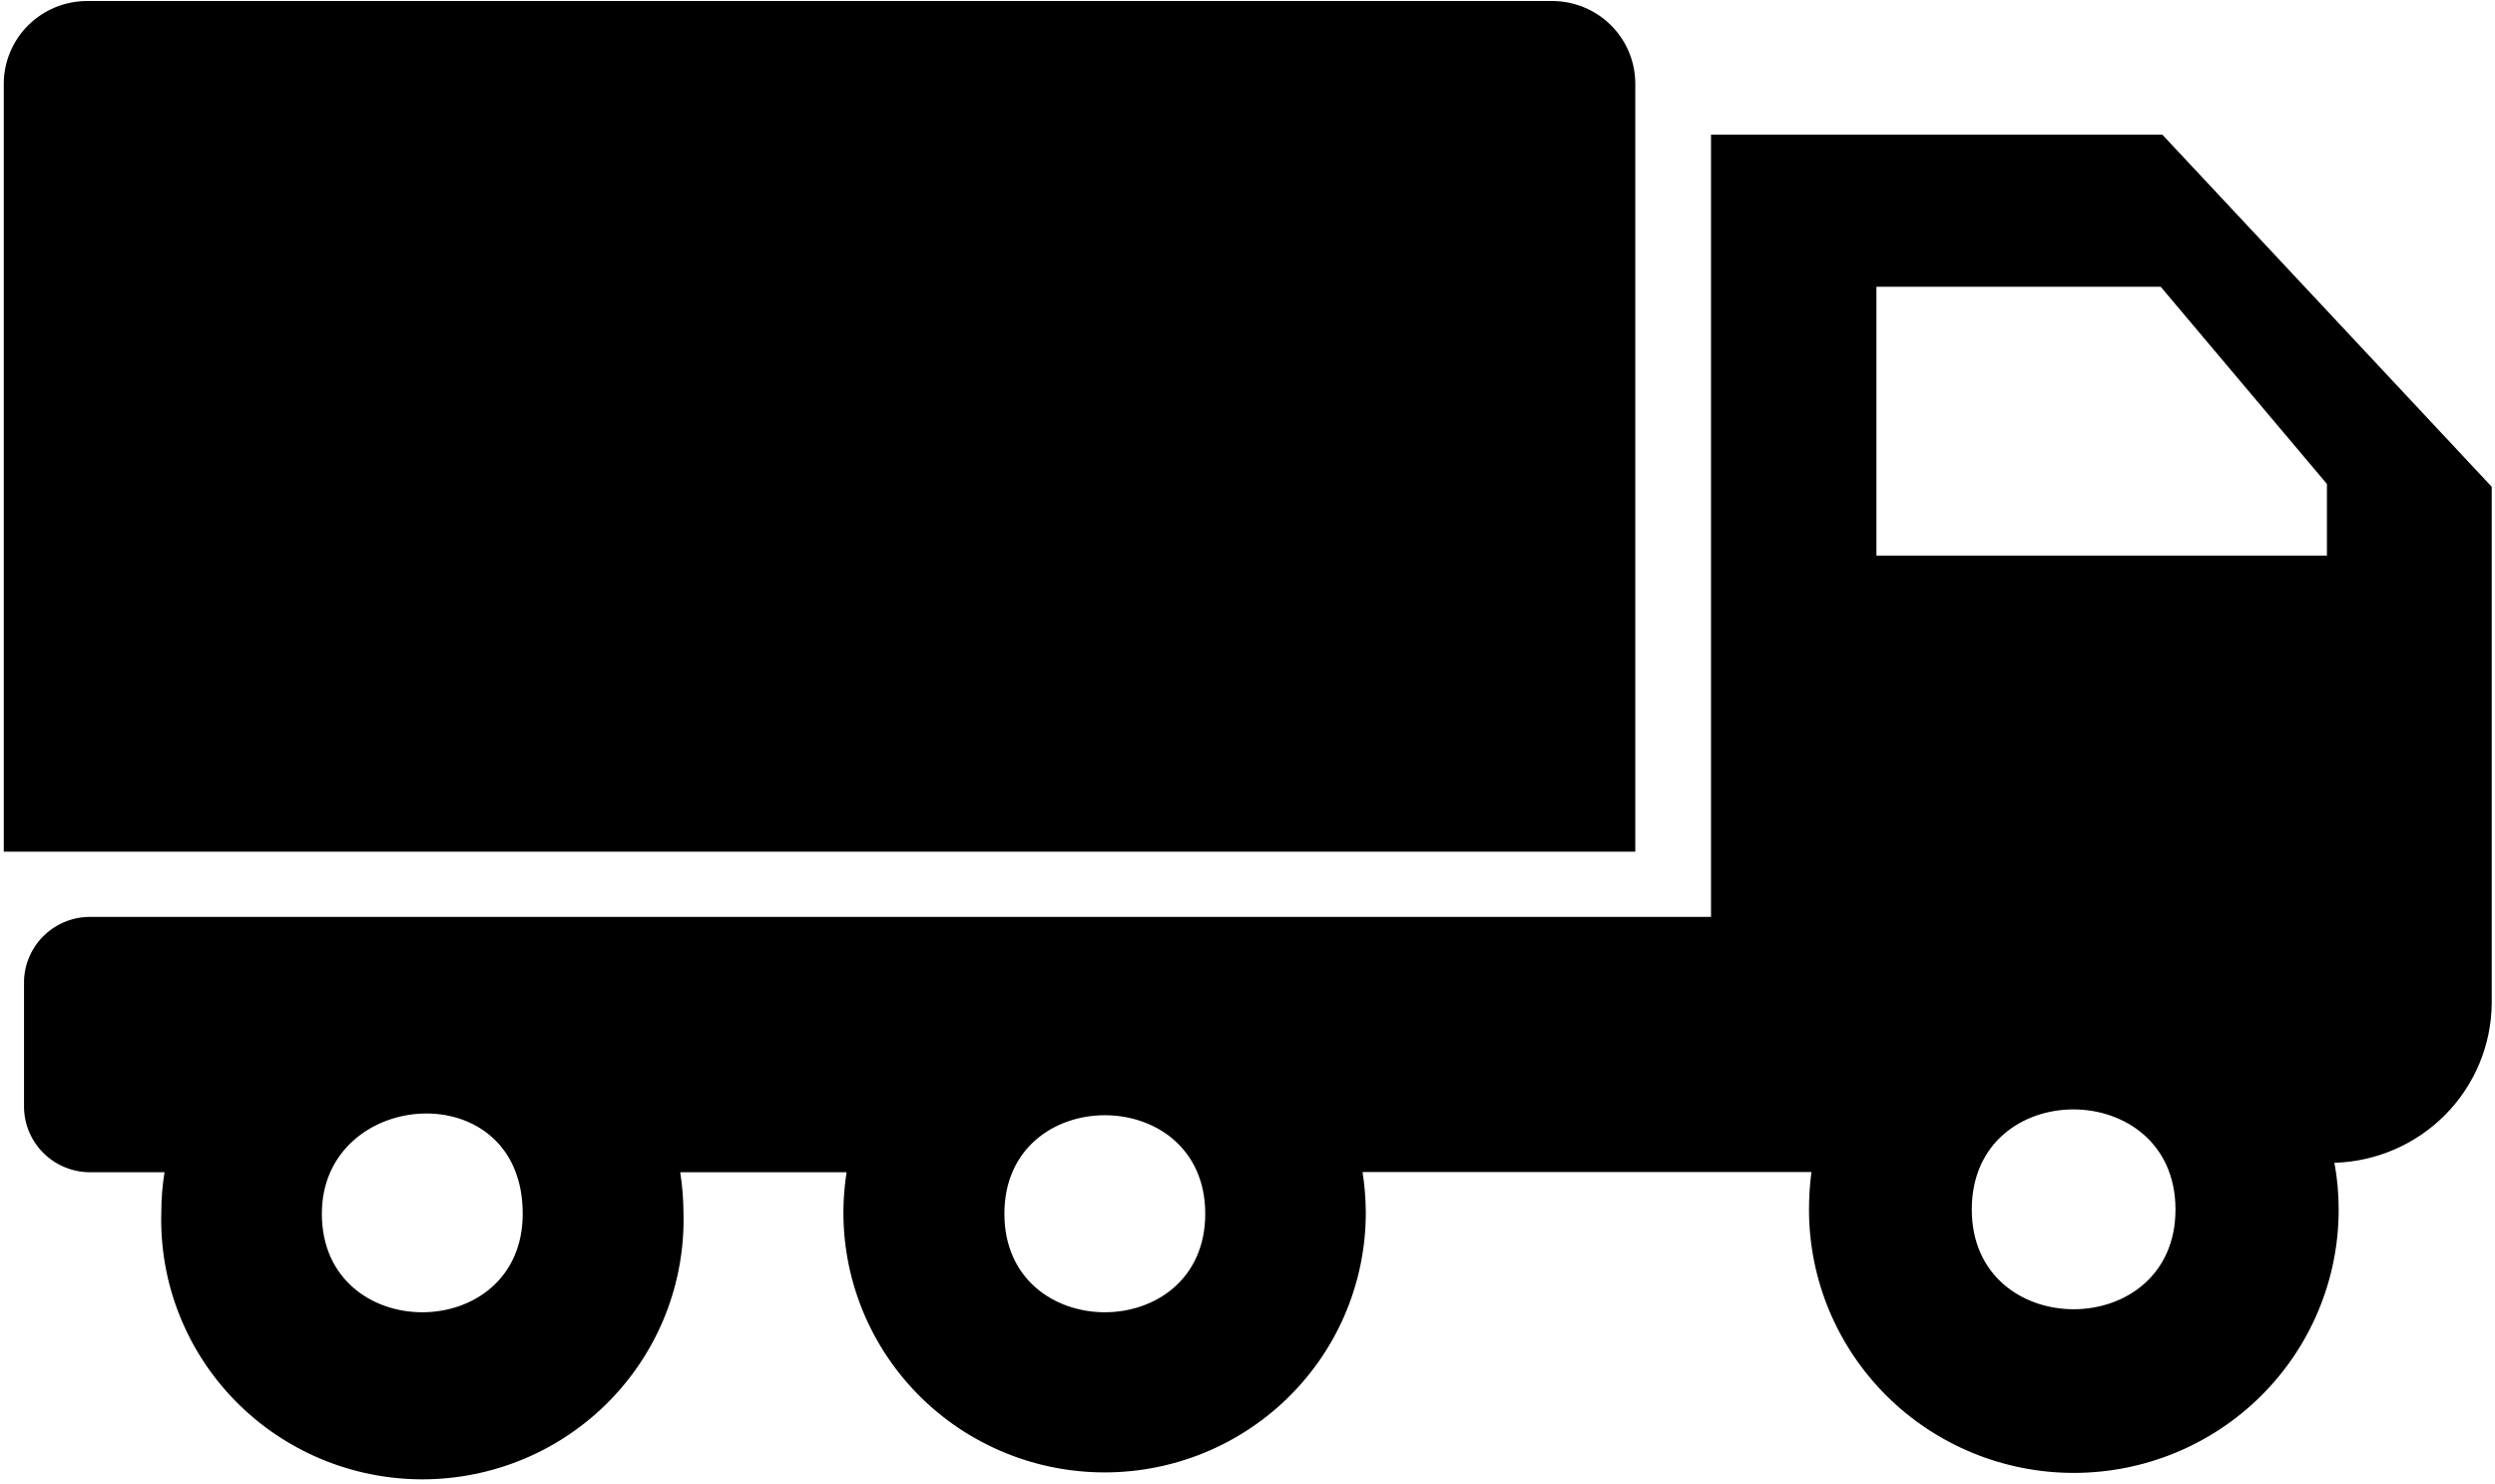 <svg width="301" height="179" viewBox="0 0 301 179" fill="none" xmlns="http://www.w3.org/2000/svg">
<path fill-rule="evenodd" clip-rule="evenodd" d="M102.142 141.4C101.459 145.67 101.673 150.034 102.771 154.218C103.868 158.401 105.824 162.314 108.517 165.709C111.211 169.104 114.582 171.908 118.418 173.945C122.255 175.981 126.475 177.206 130.811 177.542C135.148 177.879 139.507 177.319 143.615 175.898C147.724 174.478 151.491 172.227 154.681 169.288C157.872 166.349 160.415 162.785 162.152 158.822C163.888 154.858 164.78 150.579 164.772 146.256C164.761 144.63 164.63 143.007 164.381 141.4H218.534C218.336 142.905 218.238 144.422 218.241 145.94C218.241 154.363 221.607 162.44 227.599 168.396C233.591 174.351 241.717 177.697 250.191 177.697C258.665 177.697 266.791 174.351 272.783 168.396C278.775 162.44 282.141 154.363 282.141 145.94C282.145 144.043 281.974 142.149 281.628 140.283C286.683 140.139 291.485 138.052 295.025 134.462C298.564 130.871 300.565 126.057 300.607 121.03V58.73L260.865 16.242H206.419V110.614H11.007C8.91 110.582 6.883 111.37 5.365 112.811C3.848 114.251 2.962 116.226 2.898 118.311V133.655C2.943 135.748 3.817 137.739 5.332 139.194C6.846 140.649 8.877 141.451 10.983 141.424H19.85C19.588 143.03 19.458 144.654 19.459 146.28C19.342 150.465 20.07 154.631 21.6 158.531C23.13 162.431 25.431 165.987 28.368 168.988C31.304 171.989 34.816 174.375 38.696 176.004C42.576 177.633 46.745 178.472 50.957 178.472C55.169 178.472 59.338 177.633 63.218 176.004C67.097 174.375 70.609 171.989 73.546 168.988C76.482 165.987 78.784 162.431 80.314 158.531C81.844 154.631 82.572 150.465 82.455 146.28C82.444 144.654 82.313 143.031 82.064 141.424H102.142V141.4ZM187.269 0.121H10.47C7.818 0.134 5.278 1.186 3.403 3.05C1.527 4.915 0.468 7.439 0.455 10.075L0.455 102.748H197.283V10.075C197.277 7.437 196.22 4.909 194.343 3.043C192.466 1.178 189.923 0.127 187.269 0.121V0.121ZM38.829 146.426C38.829 162.28 63.06 162.28 63.06 146.426C63.06 129.431 38.829 131.203 38.829 146.426V146.426ZM237.88 145.916C237.88 161.964 262.453 161.964 262.453 145.916C262.453 129.868 237.88 129.771 237.88 145.916ZM260.67 34.597L280.724 58.39V67.034H226.375V34.597H260.67ZM121.171 146.426C121.171 162.28 145.402 162.28 145.402 146.426C145.402 130.572 121.171 130.596 121.171 146.426Z" fill="black"/>
</svg>
